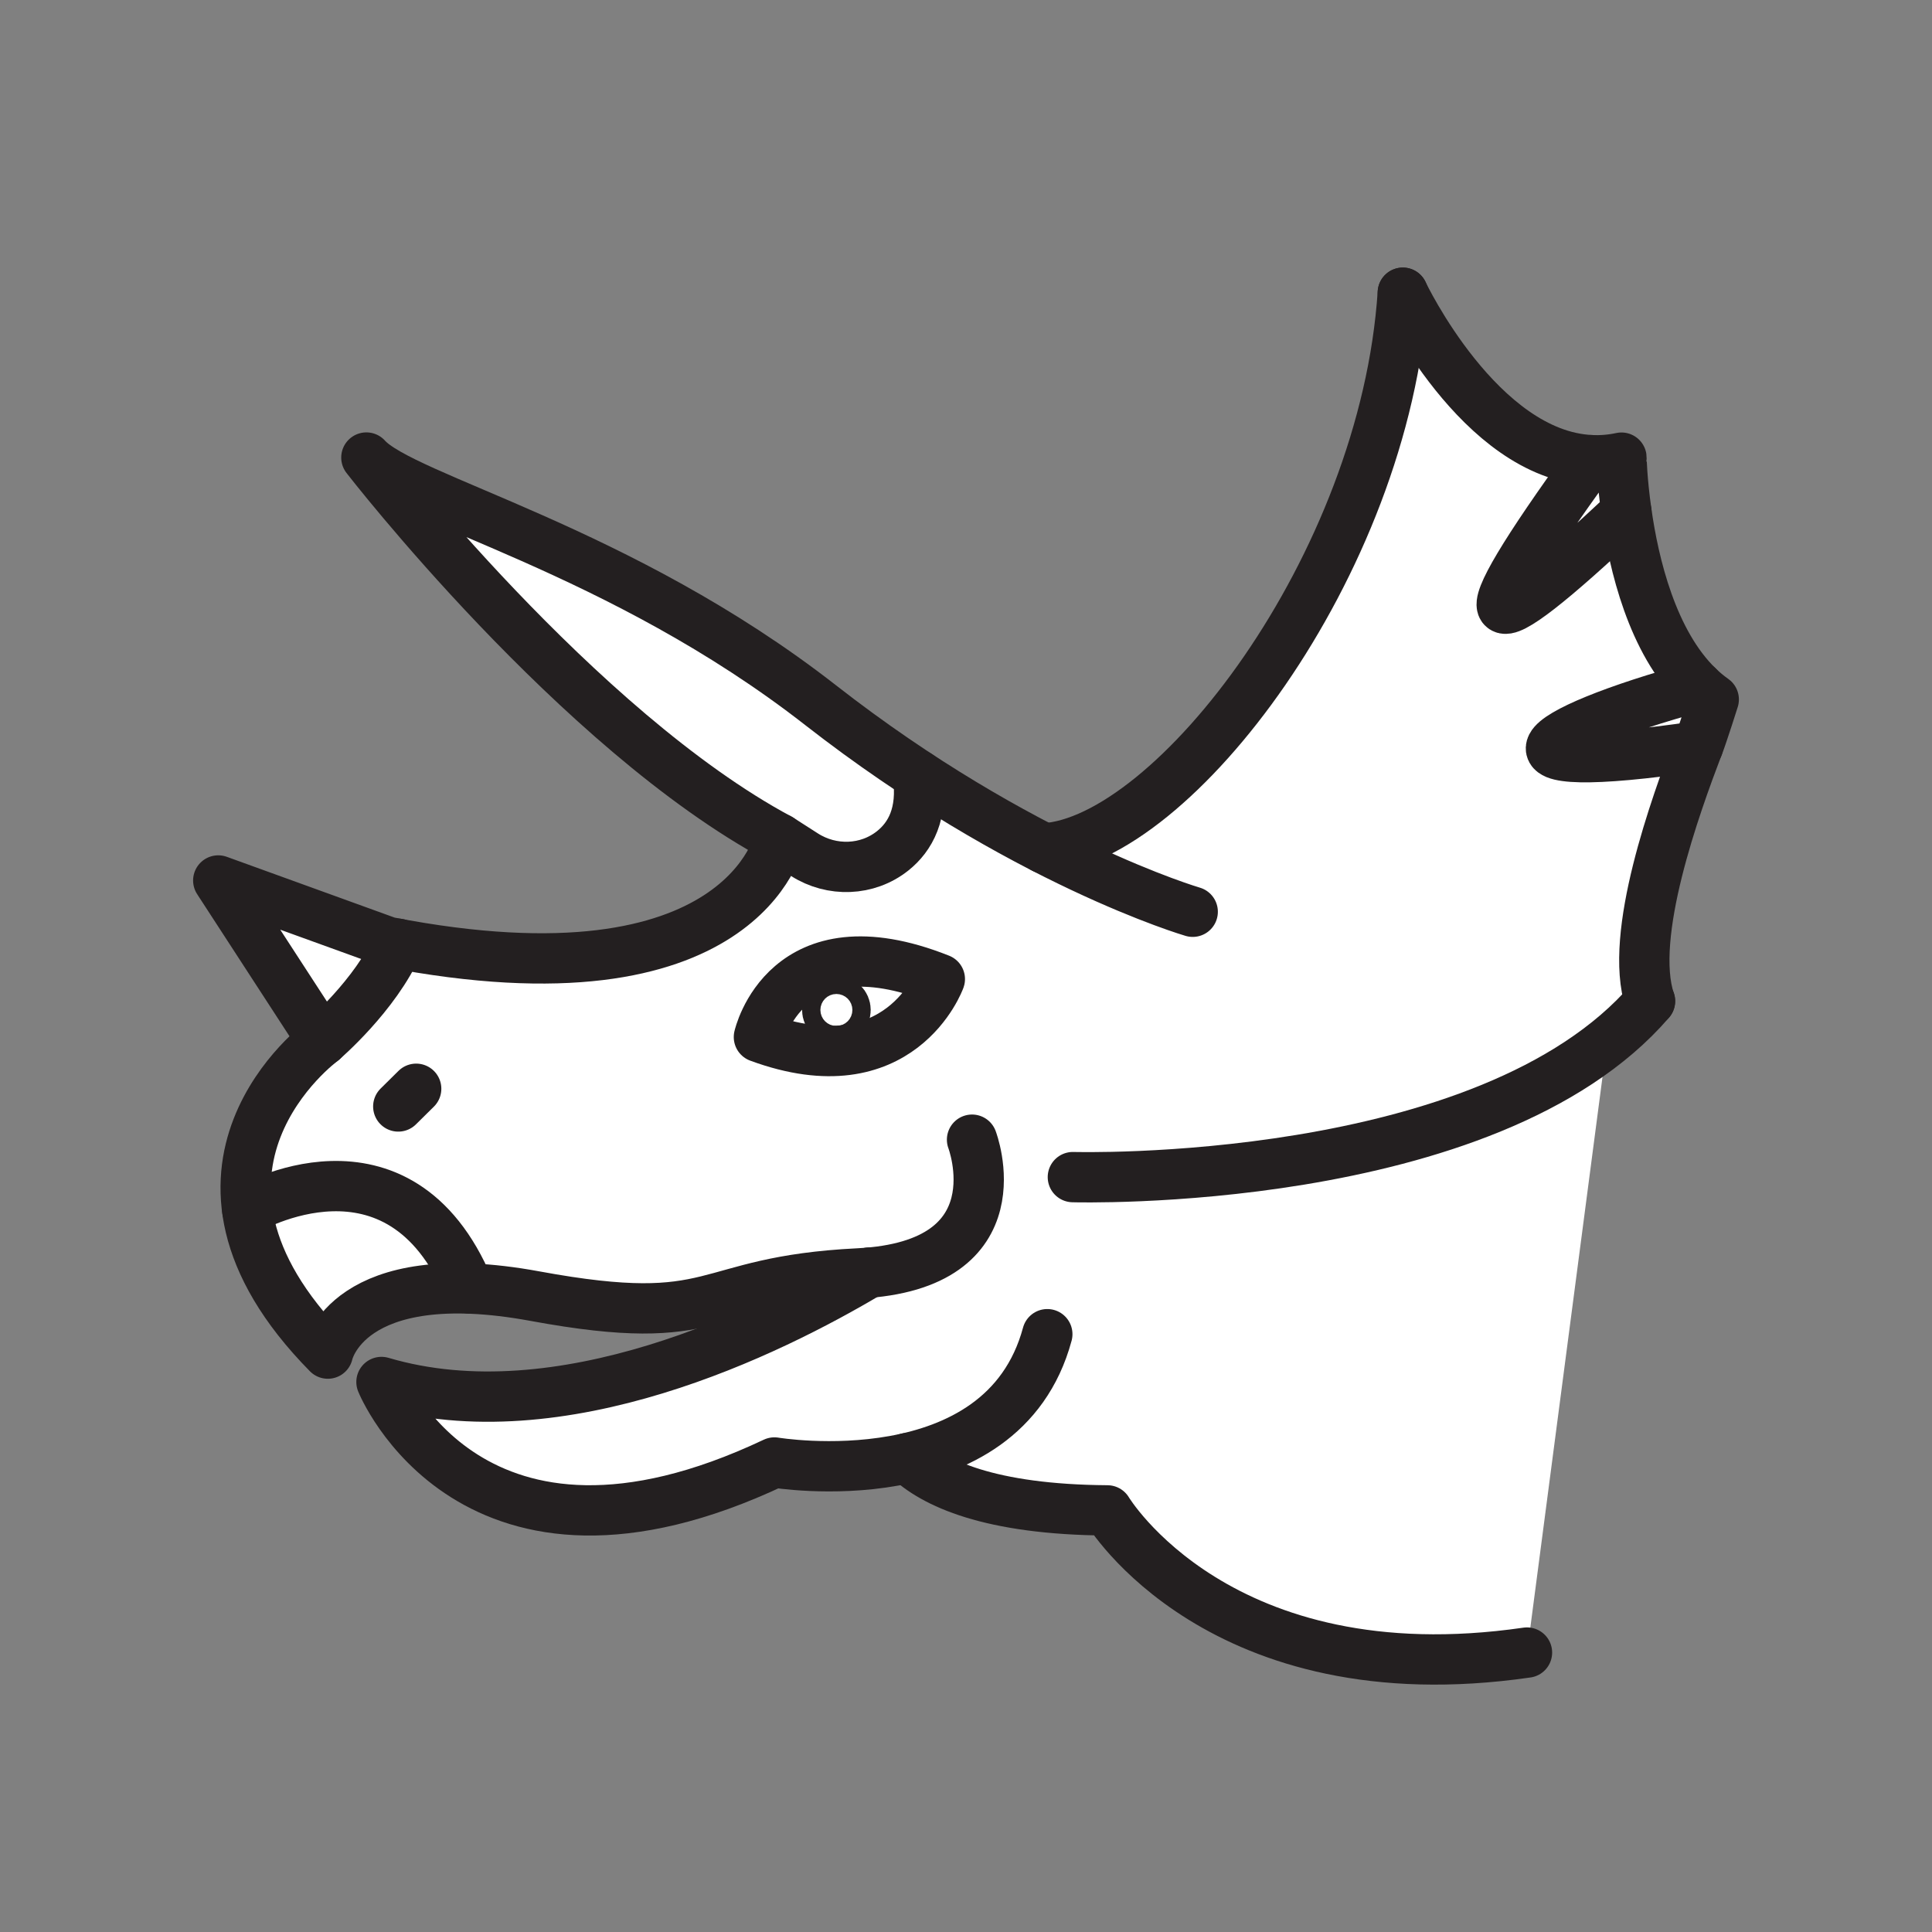 <svg xmlns="http://www.w3.org/2000/svg" viewBox="0 0 1920 1920">
    <rect x="0" y="0" width="1920" height="1920" fill="#808080" stroke="none"/>
    <style>
        .st0{fill:#fff}.st1{fill:none;stroke:#231f20;stroke-width:50;stroke-linecap:round;stroke-linejoin:round;stroke-miterlimit:10}
    </style>
    <path class="st0" d="M1703.1 695.1c-5.5-3.9-10.6-8.2-15.5-12.9-45.6-44.1-64-121.6-71.3-173.7-4.4-31.5-4.8-53.8-4.8-53.8-10.3 2.2-20.4 3-30.2 2.5-110.8-5.1-187.1-166.4-187.1-166.4-17.9 272.5-229.1 544.8-356.7 552.2-37.2-19.1-79.6-43.2-125.1-73 5.3 38.4-7.6 61.5-25 75.3-25.2 20.1-60.6 21.3-87.7 3.9l-24.8-15.9s-33.9 168.4-379 104.5c-22.6 51.5-75.2 96.3-75.2 96.3s-88.8 64.6-74.9 167.9c.1-.1 150.5-88.4 220.3 78.2 19.2.7 41 3 65.8 7.6 187.3 34.5 160.7-14.6 321.4-22.6 3.6-.2 7.2-.4 10.6-.7-98 58.4-306.3 161.4-484.6 108.7 0 0 89.5 222.4 390.5 80 0 0 64.9 10.9 132.1-4.4 26 24.9 81.3 51.2 198.7 52 0 0 110.9 185.7 417 141.3l79.5-606.5c15.6-12.4 30-26 42.7-40.8-21.9-65.3 26-195.9 47.8-253.3 5.2-13.6 15.5-46.4 15.5-46.4zm-948.9 335.5S780.7 912 934 973c0 0-39.3 109.4-179.8 57.6z" id="Layer_2"/>
    <path class="st0" d="M912.2 770.1c-31-20.3-63.5-43.3-96.7-69.3-199.1-155.4-414.7-205.2-451.3-246 4.8 6.2 212.1 272.4 410.5 378.6l24.8 15.9c27.1 17.3 62.5 16.2 87.7-3.9 17.4-13.9 30.4-36.9 25-75.3z" id="Layer_4"/>
    <path class="st0" d="M395.8 938c-3.3-.6-6.7-1.3-10.1-1.9L216.9 875l103.6 159.4c0-.1 52.6-44.9 75.3-96.4z" id="Layer_11"/>
    <path class="st0" d="M245.7 1202.2c5.6 41.8 28.1 90.1 80.2 142.9 0 0 14-69 140.1-64.7-69.8-166.6-220.3-78.2-220.3-78.2z" id="Layer_12"/>
    <path class="st0" d="M934 973s-39.3 109.4-179.8 57.6c0 0 26.5-118.5 179.8-57.6z" id="Layer_5"/>
    <g id="STROKES">
        <path class="st1" d="M1185.3 906.1s-170.6-49.8-369.8-205.3-415.1-205.3-451.4-246.1c0 0 209.9 271.3 410.6 378.8 0 0-34.5 171.6-389.1 102.6L216.9 875l103.6 159.4s-175.3 127.5 5.3 310.8c0 0 18.6-91.6 205.9-57.1 187.3 34.5 160.7-14.6 321.4-22.6S966 1132.6 966 1132.6"/>
        <path class="st1" d="M863.7 1264.7c-98 58.4-306.3 161.4-484.6 108.7 0 0 89.5 222.4 390.5 80 0 0 226.5 38 271.2-127.5"/>
        <path class="st1" d="M1066.2 1169.8s412.5 12.2 573.6-174.9"/>
        <path class="st1" d="M1037.4 843.1c127.6-7.4 338.8-279.7 356.7-552.2"/>
        <path class="st1" d="M774.7 833.5l24.8 15.9c27.1 17.3 62.5 16.2 87.7-3.9 17.4-13.9 30.3-36.9 25-75.3"/>
        <path class="st1" d="M320.5 1034.3s52.6-44.8 75.2-96.4"/>
        <path class="st1" d="M901.8 1449c26 24.9 81.3 51.2 198.7 52 0 0 110.9 185.7 417 141.3"/>
        <path class="st1" d="M395.8 1099.6l17.8-17.6"/>
        <path class="st1" d="M754.2 1030.6S780.7 912 934 973c0 0-39.3 109.4-179.8 57.6z"/>
        <path class="st1" d="M1616.3 508.5c-148.1 139.7-168 131.9-35.1-51.2 9.8.5 19.9-.3 30.2-2.5 0-.1.4 22.2 4.9 53.7z"/>
        <path class="st1" d="M1703.1 695.1s-10.3 32.8-15.5 46.5c-221.1 32.5-167.2-13.7 0-59.4 4.8 4.7 10 9 15.5 12.9z"/>
        <path class="st1" d="M1639.7 994.9c-21.9-65.3 26-195.9 47.8-253.3"/>
        <path class="st1" d="M1616.3 508.5c7.3 52.1 25.7 129.6 71.3 173.7"/>
        <path class="st1" d="M1394.1 290.9s76.3 161.3 187.1 166.4"/>
        <path class="st1" d="M245.7 1202.2s150.5-88.5 220.3 78.2"/>
        <circle class="st1" cx="831.2" cy="1003.7" r="9.1"/>
    </g>
</svg>
